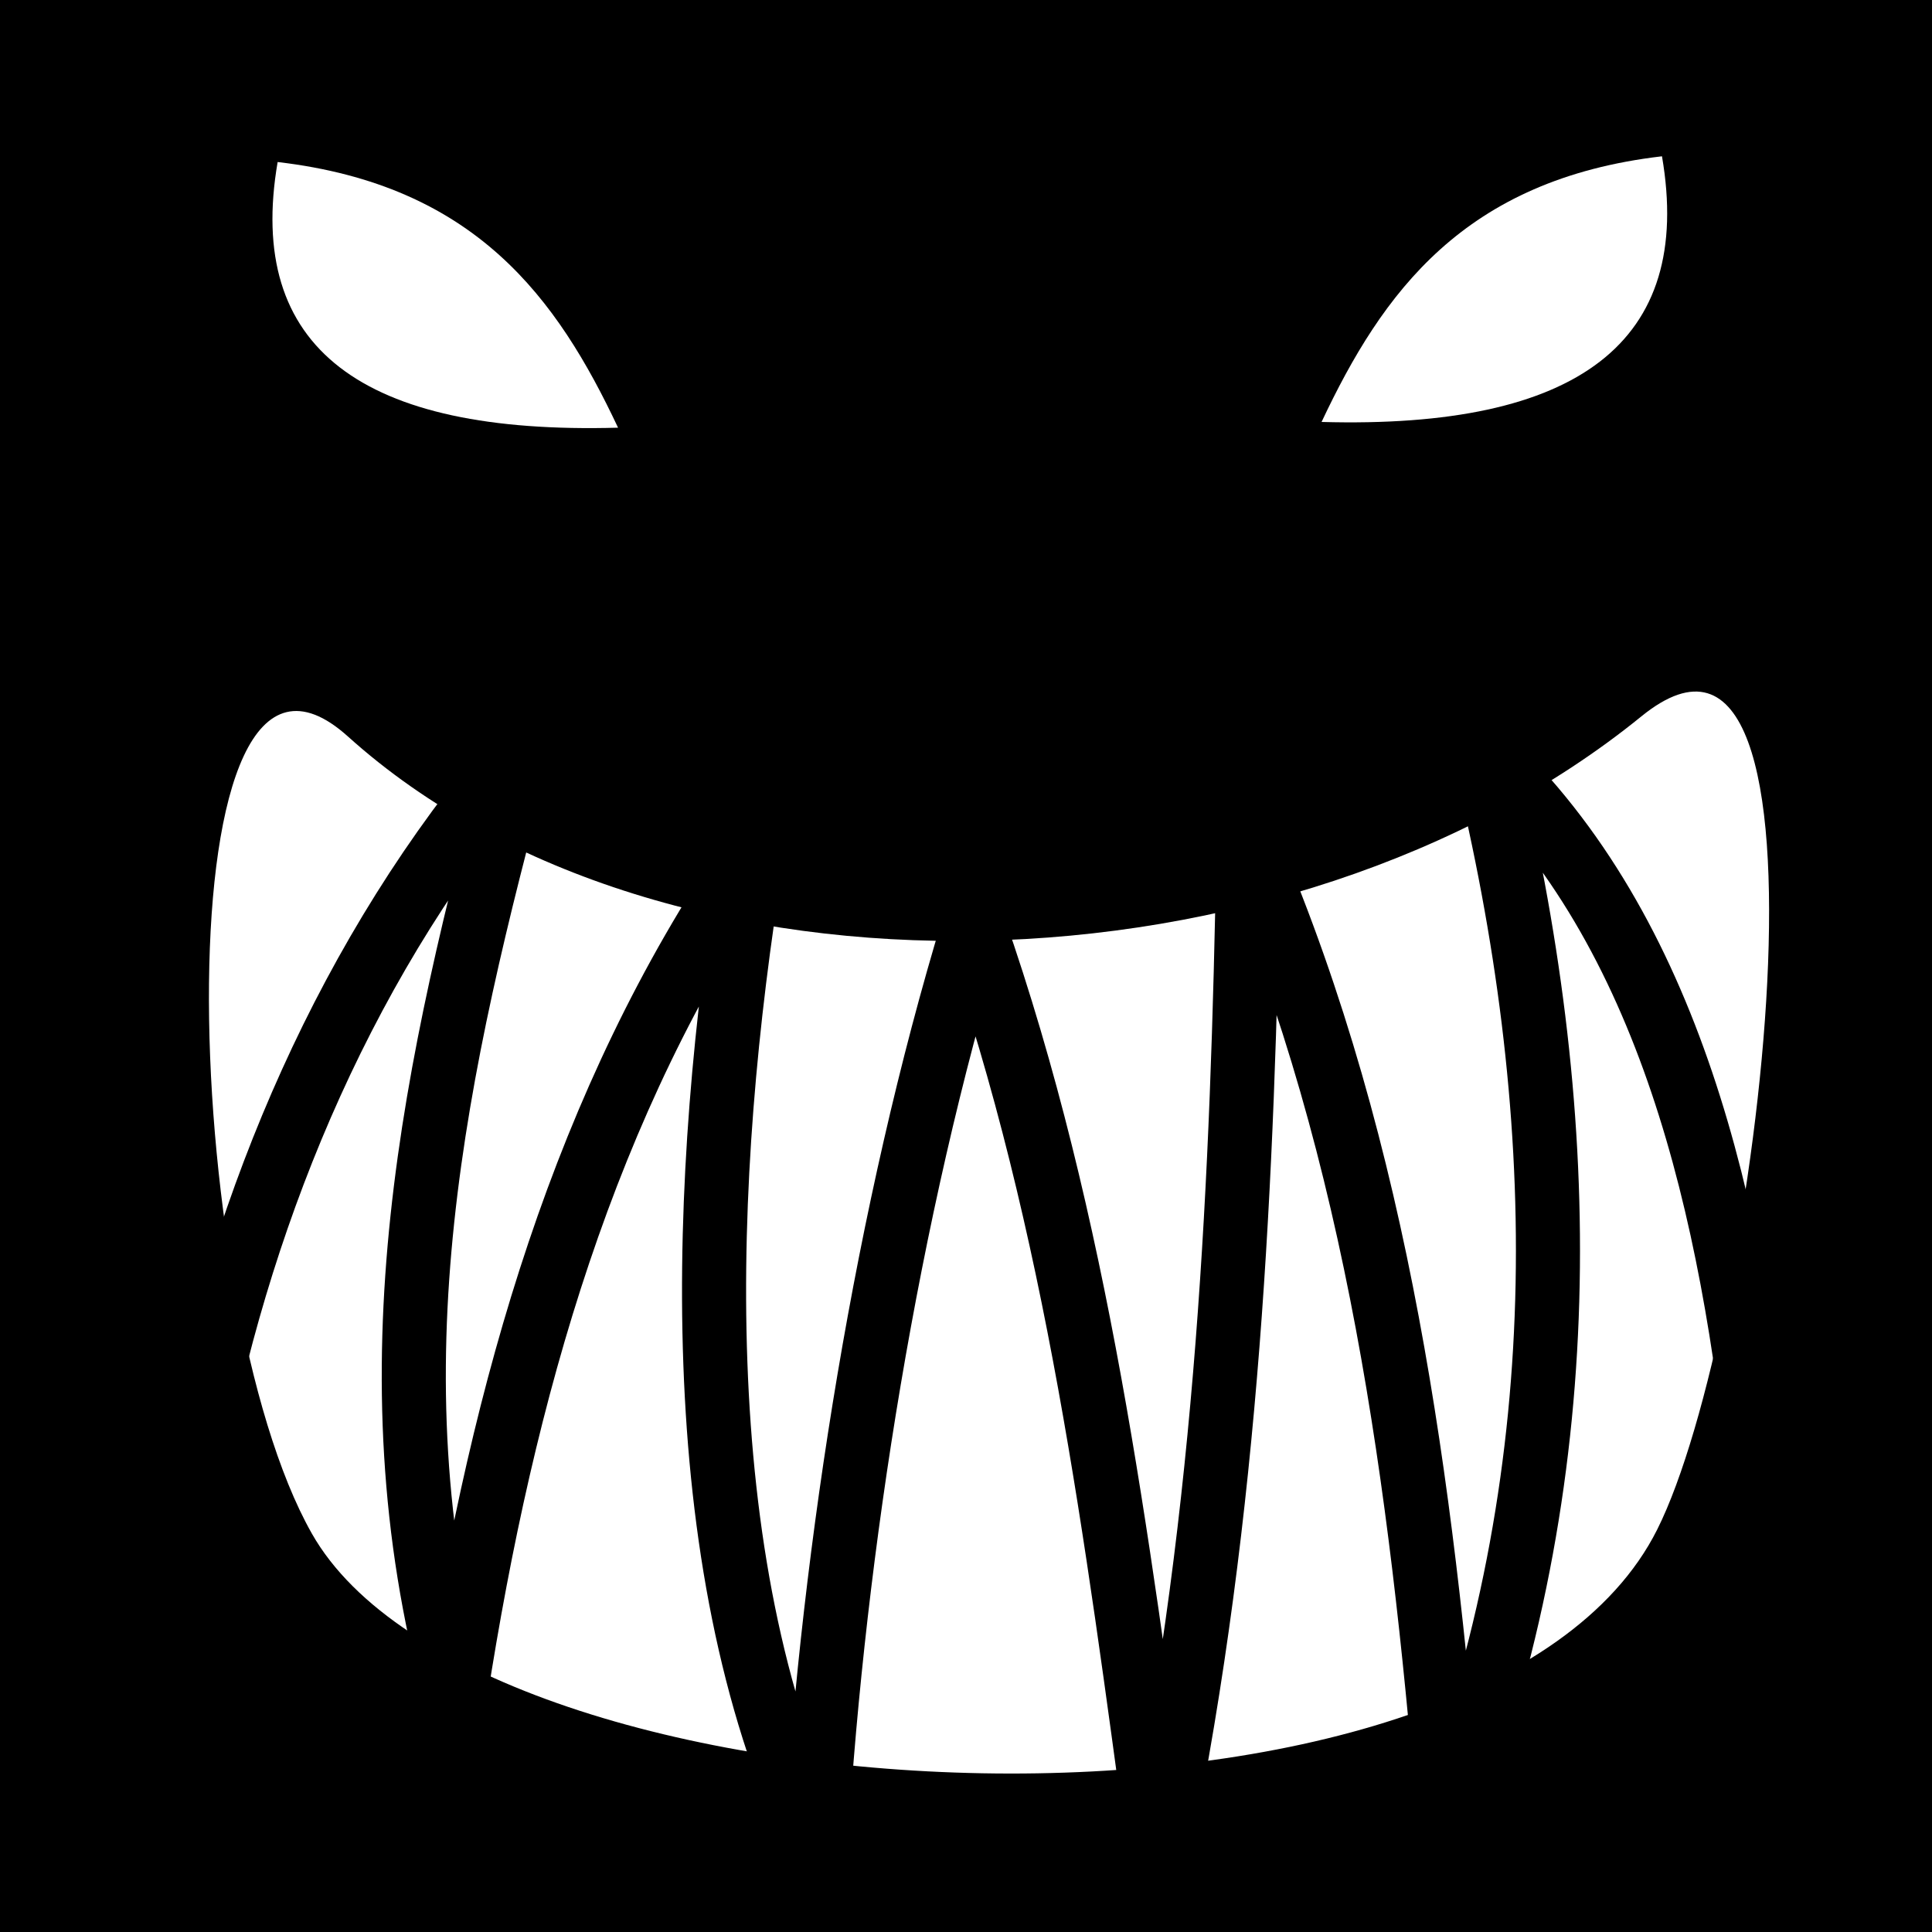 <?xml version="1.0" encoding="UTF-8" standalone="no"?>
<svg
   xmlns:dc="http://purl.org/dc/elements/1.1/"
   xmlns:cc="http://creativecommons.org/ns#"
   xmlns:rdf="http://www.w3.org/1999/02/22-rdf-syntax-ns#"
   xmlns:svg="http://www.w3.org/2000/svg"
   xmlns="http://www.w3.org/2000/svg"
   xmlns:sodipodi="http://sodipodi.sourceforge.net/DTD/sodipodi-0.dtd"
   xmlns:inkscape="http://www.inkscape.org/namespaces/inkscape"
   viewBox="0 0 512 512"
   id="svg2"
   version="1.1"
   inkscape:version="0.48.4 r9939"
   width="100%"
   height="100%"
   sodipodi:docname="monsterCreation.svg">
  <defs
     id="defs18" />
  <sodipodi:namedview
     pagecolor="#ffffff"
     bordercolor="#666666"
     borderopacity="1"
     objecttolerance="10"
     gridtolerance="10"
     guidetolerance="10"
     inkscape:pageopacity="0"
     inkscape:pageshadow="2"
     inkscape:window-width="1920"
     inkscape:window-height="1003"
     id="namedview16"
     showgrid="false"
     inkscape:zoom="0.4609375"
     inkscape:cx="256"
     inkscape:cy="256"
     inkscape:window-x="-9"
     inkscape:window-y="-9"
     inkscape:window-maximized="1"
     inkscape:current-layer="svg2" />
  <path
     d="m0,0h512v512h-512z"
     id="path4" />
  <g
     transform="matrix(16.983,0,0,17.067,1827.377,-1425.864)"
     id="g6">
    <path
       d="m -102.171,94.981 c 4.927,4.417 14.67,4.145 20.183,-0.312 3.331,-2.694 1.825,9.494 0.248,12.625 -2.718,5.4 -18.37,4.675 -20.995,0.062 -2.074,-3.643 -2.391,-15.024 0.564,-12.375 z"
       id="path8"
       inkscape:connector-curvature="0"
       style="fill:#ffffff" />
    <path
       d="m -104.556,106.044 c 0.762,-3.848 2.38,-7.706 5.062,-10.812 -1.327,4.875 -2.381,9.562 -1,14.625 0.744,-4.753 2.02,-9.209 4.625,-13 -0.813,4.979 -1.036,10.896 1,15.25 0.279,-4.527 1.113,-9.771 2.461,-14.181 1.631,4.656 2.233,9.483 2.895,14.301 1.079,-5.267 1.303,-10.392 1.394,-15.495 2.04,4.746 2.694,9.873 3.125,14.938 2.033,-5.417 1.896,-10.958 0.562,-16.375 2.888,2.714 3.873,6.995 4.312,11.312"
       id="path10"
       inkscape:connector-curvature="0"
       style="fill:none;stroke:#000000" />
    <path
       d="m -97.956,90.186 c -0.95,-2.007 -2.221,-3.766 -5.312,-4.125 -0.499,2.888 1.311,4.237 5.312,4.125 z"
       id="path12"
       inkscape:connector-curvature="0"
       style="fill:#ffffff;fill-rule:evenodd" />
    <path
       d="m -86.978,90.097 c 0.95,-2.007 2.221,-3.766 5.312,-4.125 0.499,2.888 -1.311,4.237 -5.312,4.125 z"
       id="path14"
       inkscape:connector-curvature="0"
       style="fill:#ffffff;fill-rule:evenodd" />
  </g>
</svg>
